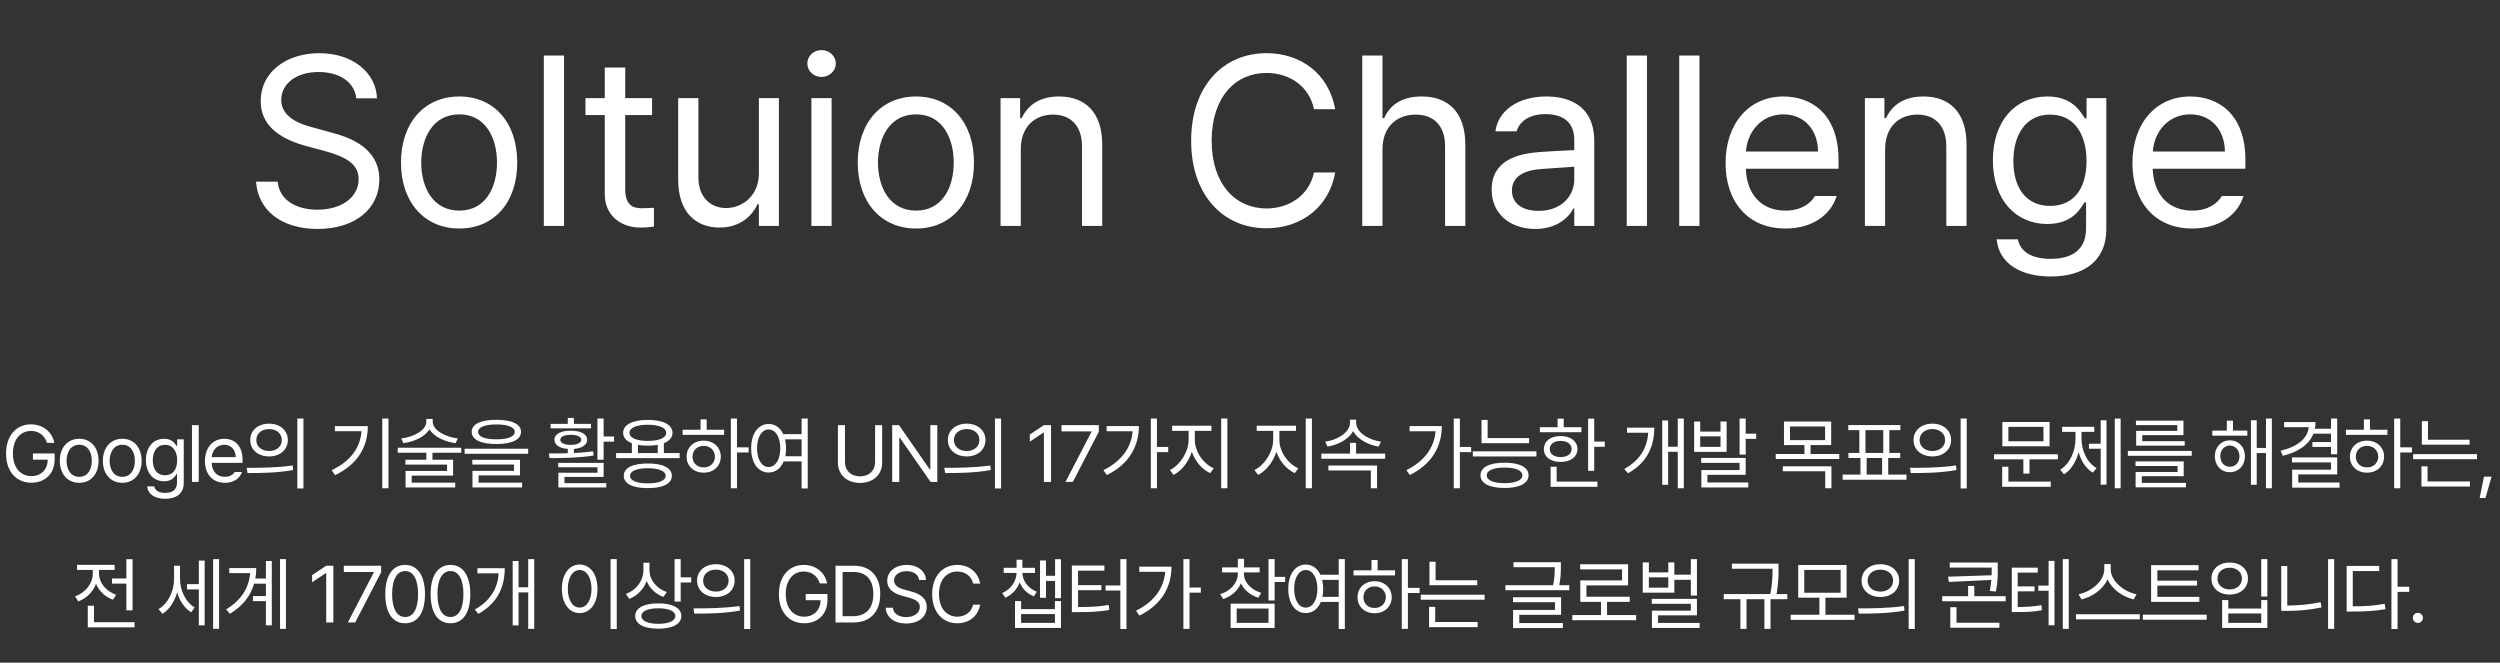 <svg width="498" height="132" viewBox="0 0 498 132" fill="none" xmlns="http://www.w3.org/2000/svg">
<rect x="0" y="0" width="498" height="132" fill="#333333" stroke="none"/>
<path d="M70.969 19.594C70.617 16.266 67.523 14.344 63.469 14.344C58.969 14.344 56.039 16.688 56.016 19.922C56.039 23.484 60 24.82 62.578 25.453L65.953 26.391C69.586 27.328 75.562 29.414 75.562 35.766C75.562 41.297 71.109 45.586 63.234 45.609C55.922 45.586 51.398 41.812 51 36.188H55.312C55.664 39.984 59.203 41.789 63.234 41.766C67.922 41.789 71.438 39.375 71.438 35.672C71.438 32.367 68.297 31.102 64.734 30.094L60.562 28.969C55.242 27.422 51.914 24.703 51.938 20.109C51.914 14.367 57.023 10.594 63.609 10.594C70.195 10.594 74.93 14.438 75.094 19.594H70.969ZM91.5 45.516C84.562 45.539 79.875 40.289 79.875 32.391C79.875 24.445 84.562 19.219 91.5 19.219C98.414 19.219 103.055 24.445 103.031 32.391C103.055 40.289 98.414 45.539 91.5 45.516ZM83.906 32.391C83.93 37.477 86.32 41.953 91.5 41.953C96.633 41.953 99 37.477 99 32.391C99 27.328 96.633 22.781 91.5 22.781C86.32 22.781 83.93 27.328 83.906 32.391ZM112.359 11.062V45H108.328V11.062H112.359ZM129.891 19.547V22.922H124.547V37.688C124.523 40.945 126.164 41.484 127.875 41.484C128.602 41.484 129.68 41.414 130.266 41.391V45.141C129.633 45.234 128.648 45.328 127.453 45.328C124.055 45.328 120.492 43.219 120.469 38.719V22.922H116.625V19.547H120.469V13.453H124.547V19.547H129.891ZM151.172 34.547V19.547H155.156V45H151.172V40.688H150.891C149.695 43.266 147.164 45.328 143.344 45.328C138.516 45.328 135.07 42.188 135.094 35.719V19.547H139.125V35.438C139.125 39.094 141.398 41.461 144.656 41.438C147.539 41.461 151.148 39.305 151.172 34.547ZM161.625 45V19.547H165.656V45H161.625ZM160.828 12.656C160.805 11.156 162.094 9.961 163.641 9.984C165.188 9.961 166.477 11.156 166.5 12.656C166.477 14.133 165.188 15.328 163.641 15.328C162.094 15.328 160.805 14.133 160.828 12.656ZM182.484 45.516C175.547 45.539 170.859 40.289 170.859 32.391C170.859 24.445 175.547 19.219 182.484 19.219C189.398 19.219 194.039 24.445 194.016 32.391C194.039 40.289 189.398 45.539 182.484 45.516ZM174.891 32.391C174.914 37.477 177.305 41.953 182.484 41.953C187.617 41.953 189.984 37.477 189.984 32.391C189.984 27.328 187.617 22.781 182.484 22.781C177.305 22.781 174.914 27.328 174.891 32.391ZM203.344 29.719V45H199.312V19.547H203.203V23.531H203.531C204.727 20.93 207.117 19.219 210.984 19.219C216.141 19.219 219.586 22.359 219.562 28.828V45H215.531V29.109C215.531 25.172 213.375 22.828 209.766 22.828C206.062 22.828 203.344 25.312 203.344 29.719ZM261.75 21.75C260.766 17.062 256.758 14.531 252.281 14.531C246.141 14.531 241.383 19.266 241.359 28.031C241.383 36.773 246.141 41.508 252.281 41.531C256.758 41.508 260.742 39 261.75 34.359H265.969C264.75 41.297 259.172 45.469 252.281 45.469C243.562 45.469 237.258 38.766 237.281 28.031C237.258 17.297 243.562 10.594 252.281 10.594C259.148 10.594 264.703 14.695 265.969 21.75H261.75ZM275.391 29.719V45H271.359V11.062H275.391V23.531H275.719C276.914 20.906 279.188 19.219 283.219 19.219C288.422 19.219 291.891 22.289 291.891 28.828V45H287.859V29.109C287.859 25.102 285.656 22.828 282 22.828C278.203 22.828 275.391 25.312 275.391 29.719ZM297.141 37.781C297.141 31.945 302.297 30.609 306.703 30.281C308.344 30.164 312.445 29.93 313.594 29.906V27.844C313.594 24.609 311.672 22.734 307.828 22.734C304.617 22.734 302.672 24.211 302.109 26.156H297.891C298.406 22.055 302.391 19.219 308.016 19.219C311.344 19.219 317.602 20.203 317.578 28.219V45H313.594V41.531H313.406C312.562 43.242 310.242 45.586 305.812 45.609C300.984 45.586 297.141 42.75 297.141 37.781ZM301.172 37.969C301.195 40.664 303.422 42.023 306.516 42C311.062 42.023 313.594 38.977 313.594 35.766V33.211C312.398 33.281 308.391 33.586 307.172 33.656C303.516 33.891 301.195 35.18 301.172 37.969ZM328.078 11.062V45H324.047V11.062H328.078ZM338.531 11.062V45H334.5V11.062H338.531ZM355.641 45.516C348.281 45.539 343.734 40.289 343.734 32.484C343.734 24.656 348.352 19.219 355.266 19.219C360.609 19.219 366.258 22.5 366.234 31.922V33.609H347.766C347.977 39 351.117 41.953 355.641 41.953C358.688 41.953 360.609 40.617 361.547 39.047H365.859C364.664 42.914 360.891 45.539 355.641 45.516ZM347.789 30.188H362.156C362.133 25.945 359.461 22.781 355.266 22.781C350.859 22.781 348.07 26.25 347.789 30.188ZM375.516 29.719V45H371.484V19.547H375.375V23.531H375.703C376.898 20.93 379.289 19.219 383.156 19.219C388.312 19.219 391.758 22.359 391.734 28.828V45H387.703V29.109C387.703 25.172 385.547 22.828 381.938 22.828C378.234 22.828 375.516 25.312 375.516 29.719ZM408.516 55.078C402.352 55.078 398.18 52.383 397.734 47.672H401.953C402.492 50.273 404.906 51.562 408.516 51.562C412.875 51.562 415.547 49.664 415.547 45.469V40.312H415.219C414.352 41.719 412.734 44.602 407.812 44.625C401.625 44.602 396.984 39.938 396.984 31.922C396.984 24.094 401.461 19.219 407.859 19.219C412.805 19.219 414.398 22.219 415.312 23.578H415.641V19.547H419.578V45.703C419.555 52.266 414.727 55.078 408.516 55.078ZM401.062 32.062C401.062 37.336 403.547 41.016 408.375 41.016C413.039 41.016 415.617 37.664 415.641 32.062C415.617 26.602 413.109 22.828 408.375 22.828C403.477 22.828 401.062 26.93 401.062 32.062ZM436.688 45.516C429.328 45.539 424.781 40.289 424.781 32.484C424.781 24.656 429.398 19.219 436.312 19.219C441.656 19.219 447.305 22.5 447.281 31.922V33.609H428.812C429.023 39 432.164 41.953 436.688 41.953C439.734 41.953 441.656 40.617 442.594 39.047H446.906C445.711 42.914 441.938 45.539 436.688 45.516ZM428.836 30.188H443.203C443.18 25.945 440.508 22.781 436.312 22.781C431.906 22.781 429.117 26.25 428.836 30.188Z" fill="white"/>
<path d="M9.367 88.219C8.883 86.766 7.781 85.844 6.164 85.844C4.164 85.844 2.578 87.422 2.57 90.344C2.578 93.258 4.164 94.836 6.258 94.844C8.164 94.836 9.484 93.57 9.508 91.562H6.555V90.328H10.883V91.547C10.883 94.352 8.953 96.156 6.258 96.156C3.234 96.156 1.203 93.922 1.211 90.344C1.203 86.766 3.258 84.531 6.164 84.531C8.555 84.531 10.398 86.031 10.82 88.219H9.367ZM15.789 96.172C13.477 96.18 11.914 94.43 11.914 91.797C11.914 89.148 13.477 87.406 15.789 87.406C18.094 87.406 19.641 89.148 19.633 91.797C19.641 94.43 18.094 96.18 15.789 96.172ZM13.258 91.797C13.266 93.492 14.062 94.984 15.789 94.984C17.5 94.984 18.289 93.492 18.289 91.797C18.289 90.109 17.5 88.594 15.789 88.594C14.062 88.594 13.266 90.109 13.258 91.797ZM24.367 96.172C22.055 96.18 20.492 94.43 20.492 91.797C20.492 89.148 22.055 87.406 24.367 87.406C26.672 87.406 28.219 89.148 28.211 91.797C28.219 94.43 26.672 96.18 24.367 96.172ZM21.836 91.797C21.844 93.492 22.641 94.984 24.367 94.984C26.078 94.984 26.867 93.492 26.867 91.797C26.867 90.109 26.078 88.594 24.367 88.594C22.641 88.594 21.844 90.109 21.836 91.797ZM32.914 99.359C30.859 99.359 29.469 98.461 29.32 96.891H30.727C30.906 97.758 31.711 98.188 32.914 98.188C34.367 98.188 35.258 97.555 35.258 96.156V94.438H35.148C34.859 94.906 34.32 95.867 32.68 95.875C30.617 95.867 29.07 94.312 29.07 91.641C29.07 89.031 30.562 87.406 32.695 87.406C34.344 87.406 34.875 88.406 35.18 88.859H35.289V87.516H36.602V96.234C36.594 98.422 34.984 99.359 32.914 99.359ZM30.43 91.688C30.43 93.445 31.258 94.672 32.867 94.672C34.422 94.672 35.281 93.555 35.289 91.688C35.281 89.867 34.445 88.609 32.867 88.609C31.234 88.609 30.43 89.977 30.43 91.688ZM39.586 84.688V96H38.242V84.688H39.586ZM44.789 96.172C42.336 96.18 40.82 94.43 40.82 91.828C40.82 89.219 42.359 87.406 44.664 87.406C46.445 87.406 48.328 88.5 48.32 91.641V92.203H42.164C42.234 94 43.281 94.984 44.789 94.984C45.805 94.984 46.445 94.539 46.758 94.016H48.195C47.797 95.305 46.539 96.18 44.789 96.172ZM42.172 91.062H46.961C46.953 89.648 46.062 88.594 44.664 88.594C43.195 88.594 42.266 89.75 42.172 91.062ZM53.602 84.391C55.781 84.398 57.328 85.727 57.336 87.656C57.328 89.594 55.781 90.914 53.602 90.922C51.406 90.914 49.844 89.594 49.852 87.656C49.844 85.727 51.406 84.398 53.602 84.391ZM49.133 93.188C51.695 93.195 55.234 93.172 58.305 92.719L58.398 93.625C55.219 94.219 51.805 94.234 49.305 94.234L49.133 93.188ZM51.055 87.656C51.047 88.953 52.117 89.844 53.602 89.844C55.07 89.844 56.141 88.953 56.133 87.656C56.141 86.367 55.07 85.469 53.602 85.469C52.117 85.469 51.047 86.367 51.055 87.656ZM59.227 97.297V83.375H60.445V97.297H59.227ZM77.383 83.375V97.266H76.148V83.375H77.383ZM66.07 93.656C69.828 91.875 71.75 89.211 72.023 85.891H66.711V84.891H73.273C73.258 88.883 71.398 92.422 66.742 94.656L66.07 93.656ZM86.195 83.984C86.188 85.711 88.695 87.039 91.195 87.344L90.758 88.281C88.57 87.984 86.43 87.008 85.555 85.508C84.664 87.008 82.516 87.984 80.352 88.281L79.93 87.344C82.422 87.039 84.93 85.711 84.93 83.984V83.453H86.195V83.984ZM79.227 90.188V89.188H91.883V90.188H86.148V91.578H90.258V94.734H82.008V96.141H90.68V97.109H80.789V93.812H89.055V92.547H80.758V91.578H84.93V90.188H79.227ZM98.883 83.625C101.969 83.625 103.781 84.477 103.789 86.016C103.781 87.594 101.969 88.445 98.883 88.453C95.781 88.445 93.961 87.594 93.961 86.016C93.961 84.477 95.781 83.625 98.883 83.625ZM92.555 90.391V89.391H105.211V90.391H92.555ZM94.086 92.531V91.594H103.586V94.703H95.336V96.141H104.008V97.109H94.117V93.797H102.383V92.531H94.086ZM95.242 86.016C95.227 86.984 96.578 87.516 98.883 87.516C101.188 87.516 102.531 86.984 102.539 86.016C102.531 85.102 101.188 84.555 98.883 84.547C96.578 84.555 95.227 85.102 95.242 86.016ZM120.242 83.375V86.938H122.32V87.984H120.242V91.578H119.008V83.375H120.242ZM109.336 90.328C110.445 90.328 111.742 90.328 113.102 90.289V89.43C111.469 89.297 110.438 88.648 110.445 87.594C110.438 86.453 111.719 85.789 113.695 85.797C115.672 85.789 116.945 86.453 116.961 87.594C116.945 88.641 115.938 89.289 114.32 89.43V90.242C115.617 90.18 116.93 90.078 118.148 89.906L118.258 90.734C115.258 91.227 111.922 91.25 109.477 91.25L109.336 90.328ZM109.68 85.328V84.438H113.102V83.25H114.32V84.438H117.727V85.328H109.68ZM111.195 93.078V92.203H120.242V95H112.445V96.234H120.773V97.109H111.227V94.172H119.023V93.078H111.195ZM111.617 87.594C111.609 88.219 112.414 88.617 113.695 88.625C114.977 88.617 115.789 88.219 115.789 87.594C115.789 86.984 114.977 86.617 113.695 86.609C112.414 86.617 111.609 86.984 111.617 87.594ZM135.383 90.25V91.266H122.727V90.25H125.867V88.289C124.758 87.859 124.133 87.156 124.133 86.219C124.133 84.586 126.008 83.648 129.055 83.641C132.078 83.648 133.953 84.586 133.961 86.219C133.953 87.148 133.336 87.852 132.242 88.289V90.25H135.383ZM124.258 94.781C124.25 93.195 126.039 92.32 129.055 92.328C132.031 92.32 133.82 93.195 133.836 94.781C133.82 96.367 132.031 97.234 129.055 97.234C126.039 97.234 124.25 96.367 124.258 94.781ZM125.398 86.219C125.391 87.234 126.781 87.82 129.055 87.828C131.305 87.82 132.703 87.234 132.711 86.219C132.703 85.219 131.305 84.609 129.055 84.609C126.781 84.609 125.391 85.219 125.398 86.219ZM125.508 94.781C125.492 95.727 126.828 96.289 129.055 96.281C131.258 96.289 132.594 95.727 132.602 94.781C132.594 93.836 131.258 93.281 129.055 93.266C126.828 93.281 125.492 93.836 125.508 94.781ZM127.086 90.25H131.023V88.617C130.438 88.727 129.781 88.781 129.055 88.781C128.328 88.781 127.672 88.727 127.086 88.625V90.25ZM146.805 83.375V89.109H149.133V90.125H146.805V97.266H145.586V83.375H146.805ZM135.977 86.625V85.609H139.555V83.547H140.773V85.609H144.242V86.625H135.977ZM136.773 90.969C136.766 89.094 138.203 87.781 140.18 87.781C142.141 87.781 143.57 89.094 143.586 90.969C143.57 92.852 142.141 94.156 140.18 94.156C138.203 94.156 136.766 92.852 136.773 90.969ZM137.945 90.969C137.938 92.234 138.883 93.125 140.18 93.109C141.461 93.125 142.398 92.234 142.414 90.969C142.398 89.711 141.461 88.805 140.18 88.812C138.883 88.805 137.938 89.711 137.945 90.969ZM153.117 84.453C154.391 84.461 155.43 85.203 156.031 86.484H159.68V83.375H160.898V97.297H159.68V91.906H156.117C155.539 93.312 154.461 94.133 153.117 94.125C151.062 94.133 149.625 92.258 149.633 89.297C149.625 86.344 151.062 84.461 153.117 84.453ZM150.805 89.297C150.812 91.555 151.75 93.039 153.117 93.031C154.477 93.039 155.43 91.555 155.43 89.297C155.43 87.039 154.477 85.555 153.117 85.547C151.75 85.555 150.812 87.039 150.805 89.297ZM156.383 87.516C156.516 88.055 156.586 88.648 156.586 89.297C156.586 89.867 156.531 90.406 156.43 90.891H159.68V87.516H156.383ZM174.32 84.688H175.727V92.172C175.727 94.5 173.984 96.195 171.32 96.203C168.648 96.195 166.914 94.5 166.914 92.172V84.688H168.32V92.062C168.312 93.703 169.453 94.883 171.32 94.891C173.188 94.883 174.312 93.703 174.32 92.062V84.688ZM186.711 84.688V96H185.367L179.242 87.188H179.133V96H177.727V84.688H179.086L185.211 93.516H185.32V84.688H186.711ZM192.57 84.391C194.75 84.398 196.297 85.727 196.305 87.656C196.297 89.594 194.75 90.914 192.57 90.922C190.375 90.914 188.812 89.594 188.82 87.656C188.812 85.727 190.375 84.398 192.57 84.391ZM188.102 93.188C190.664 93.195 194.203 93.172 197.273 92.719L197.367 93.625C194.188 94.219 190.773 94.234 188.273 94.234L188.102 93.188ZM190.023 87.656C190.016 88.953 191.086 89.844 192.57 89.844C194.039 89.844 195.109 88.953 195.102 87.656C195.109 86.367 194.039 85.469 192.57 85.469C191.086 85.469 190.016 86.367 190.023 87.656ZM198.195 97.297V83.375H199.414V97.297H198.195ZM209.367 84.688V96H207.945V86.156H207.883L205.133 87.984V86.562L207.945 84.688H209.367ZM212.242 96L217.43 86.016V85.938H211.445V84.688H218.883V86L213.711 96H212.242ZM230.461 83.375V89.031H232.711V90.062H230.461V97.266H229.242V83.375H230.461ZM219.805 93.656C223.391 91.875 225.344 89.195 225.625 85.906H220.445V84.875H226.867C226.859 88.805 225.016 92.391 220.492 94.625L219.805 93.656ZM238.008 87.641C238.016 90 239.727 92.398 241.773 93.281L241.086 94.25C239.461 93.516 238.062 91.914 237.414 89.992C236.766 92.031 235.359 93.797 233.773 94.594L233.039 93.625C235.031 92.672 236.766 90.047 236.773 87.641V85.828H233.492V84.812H241.32V85.828H238.008V87.641ZM243.258 97.266V83.375H244.492V97.266H243.258ZM254.852 87.641C254.859 90 256.57 92.398 258.617 93.281L257.93 94.25C256.305 93.516 254.906 91.914 254.258 89.992C253.609 92.031 252.203 93.797 250.617 94.594L249.883 93.625C251.875 92.672 253.609 90.047 253.617 87.641V85.828H250.336V84.812H258.164V85.828H254.852V87.641ZM260.102 97.266V83.375H261.336V97.266H260.102ZM275.914 90.359V91.375H263.211V90.359H268.93V88.219H270.133V90.359H275.914ZM263.977 87.984C266.43 87.648 268.914 86.102 268.914 84.25V83.594H270.148V84.25C270.148 86.102 272.648 87.648 275.102 87.984L274.602 88.969C272.5 88.602 270.406 87.484 269.539 85.883C268.664 87.5 266.578 88.602 264.445 88.969L263.977 87.984ZM264.617 93.719V92.734H274.305V97.266H273.07V93.719H264.617ZM290.805 83.375V89.031H293.055V90.062H290.805V97.266H289.586V83.375H290.805ZM280.148 93.656C283.734 91.875 285.688 89.195 285.969 85.906H280.789V84.875H287.211C287.203 88.805 285.359 92.391 280.836 94.625L280.148 93.656ZM304.602 87.266V88.281H295.117V83.656H296.336V87.266H304.602ZM293.383 90.922V89.906H306.055V90.922H293.383ZM294.914 94.688C294.906 93.07 296.711 92.164 299.711 92.172C302.688 92.164 304.477 93.07 304.492 94.688C304.477 96.297 302.688 97.203 299.711 97.203C296.711 97.203 294.906 96.297 294.914 94.688ZM296.164 94.688C296.148 95.656 297.484 96.242 299.711 96.25C301.914 96.242 303.25 95.656 303.258 94.688C303.25 93.703 301.914 93.148 299.711 93.141C297.484 93.148 296.148 93.703 296.164 94.688ZM317.57 83.391V87.969H319.664V89H317.57V93.797H316.352V83.391H317.57ZM306.742 86.094V85.094H310.273V83.391H311.492V85.094H315.023V86.094H306.742ZM307.539 89.453C307.531 87.875 308.875 86.859 310.883 86.859C312.867 86.859 314.211 87.875 314.227 89.453C314.211 91.016 312.867 92.023 310.883 92.016C308.875 92.023 307.531 91.016 307.539 89.453ZM308.711 89.453C308.703 90.43 309.57 91.062 310.883 91.047C312.18 91.062 313.055 90.43 313.07 89.453C313.055 88.461 312.18 87.82 310.883 87.828C309.57 87.82 308.703 88.461 308.711 89.453ZM308.883 96.969V92.969H310.086V95.938H318.211V96.969H308.883ZM335.414 83.375V97.266H334.211V90H332.289V96.578H331.117V83.75H332.289V88.984H334.211V83.375H335.414ZM323.57 93.422C326.797 91.617 328.125 89.078 328.336 86.203H324.102V85.188H329.539C329.523 88.719 328.281 92.055 324.289 94.281L323.57 93.422ZM338.68 83.969V85.969H342.727V83.969H343.945V90.016H337.477V83.969H338.68ZM338.68 89.016H342.727V86.922H338.68V89.016ZM338.883 92.203V91.219H347.742V94.578H340.117V96.109H348.258V97.109H338.914V93.641H346.523V92.203H338.883ZM346.523 90.562V83.375H347.742V86.391H349.836V87.422H347.742V90.562H346.523ZM364.773 83.969V88.656H360.664V90.438H366.383V91.438H353.727V90.438H359.445V88.656H355.367V83.969H364.773ZM355.133 93.875V92.891H364.82V97.266H363.586V93.875H355.133ZM356.57 87.672H363.555V84.953H356.57V87.672ZM379.773 94.547V95.562H367.055V94.547H370.602V91.234H368.211V90.219H370.383V85.688H368.18V84.672H378.555V85.688H376.352V90.219H378.523V91.234H376.133V94.547H379.773ZM371.602 90.219H375.148V85.688H371.602V90.219ZM371.836 94.547H374.914V91.234H371.836V94.547ZM384.93 84.391C387.109 84.398 388.656 85.727 388.664 87.656C388.656 89.594 387.109 90.914 384.93 90.922C382.734 90.914 381.172 89.594 381.18 87.656C381.172 85.727 382.734 84.398 384.93 84.391ZM380.461 93.188C383.023 93.195 386.562 93.172 389.633 92.719L389.727 93.625C386.547 94.219 383.133 94.234 380.633 94.234L380.461 93.188ZM382.383 87.656C382.375 88.953 383.445 89.844 384.93 89.844C386.398 89.844 387.469 88.953 387.461 87.656C387.469 86.367 386.398 85.469 384.93 85.469C383.445 85.469 382.375 86.367 382.383 87.656ZM390.555 97.297V83.375H391.773V97.297H390.555ZM409.93 90.484V91.5H404.273V94.344H403.055V91.5H397.211V90.484H409.93ZM398.836 96.969V92.969H400.07V95.938H408.508V96.969H398.836ZM398.867 88.891V84.062H408.273V88.891H398.867ZM400.07 87.906H407.055V85.031H400.07V87.906ZM422.43 83.375V97.266H421.258V83.375H422.43ZM410.383 93.562C412.32 92.406 413.453 89.867 413.445 87.344V86.031H410.773V85.016H417.18V86.031H414.633V87.344C414.633 89.742 415.719 92.141 417.633 93.25L416.883 94.156C415.516 93.336 414.547 91.836 414.062 90.07C413.562 91.984 412.555 93.617 411.164 94.484L410.383 93.562ZM416.117 89.391V88.391H418.461V83.719H419.617V96.547H418.461V89.391H416.117ZM436.586 89.828V90.797H423.867V89.828H436.586ZM425.398 92.828V91.906H434.992V94.859H426.648V96.188H435.445V97.078H425.414V94.016H433.773V92.828H425.398ZM425.477 84.688V83.797H434.945V86.672H426.742V87.891H435.195V88.781H425.523V85.828H433.711V84.688H425.477ZM447.664 85.781V86.781H440.695V85.781H443.586V83.797H444.805V85.781H447.664ZM441.195 90.875C441.195 89.031 442.453 87.727 444.18 87.719C445.93 87.727 447.18 89.031 447.195 90.875C447.18 92.742 445.93 94.055 444.18 94.062C442.453 94.055 441.195 92.742 441.195 90.875ZM442.289 90.875C442.289 92.109 443.078 92.992 444.18 92.984C445.289 92.992 446.102 92.109 446.102 90.875C446.102 89.656 445.289 88.766 444.18 88.75C443.078 88.766 442.289 89.656 442.289 90.875ZM448.383 96.578V83.719H449.539V89.234H451.383V83.375H452.555V97.266H451.383V90.25H449.539V96.578H448.383ZM465.57 83.375V90.484H464.336V89.031H460.633V88.062H464.336V86.391H460.836C459.969 88.578 457.812 90.055 454.727 90.797L454.289 89.781C457.695 88.992 459.672 87.336 459.906 85.094H454.992V84.078H461.258C461.258 84.539 461.211 84.984 461.125 85.406H464.336V83.375H465.57ZM456.57 92.109V91.109H465.57V94.5H457.82V96.125H466.039V97.141H456.602V93.562H464.336V92.109H456.57ZM478.133 83.375V89.109H480.461V90.125H478.133V97.266H476.914V83.375H478.133ZM467.305 86.625V85.609H470.883V83.547H472.102V85.609H475.57V86.625H467.305ZM468.102 90.969C468.094 89.094 469.531 87.781 471.508 87.781C473.469 87.781 474.898 89.094 474.914 90.969C474.898 92.852 473.469 94.156 471.508 94.156C469.531 94.156 468.094 92.852 468.102 90.969ZM469.273 90.969C469.266 92.234 470.211 93.125 471.508 93.109C472.789 93.125 473.727 92.234 473.742 90.969C473.727 89.711 472.789 88.805 471.508 88.812C470.211 88.805 469.266 89.711 469.273 90.969ZM491.945 87.594V88.578H482.43V83.891H483.648V87.594H491.945ZM480.695 91.469V90.469H493.414V91.469H480.695ZM482.352 96.922V92.891H483.57V95.906H492.023V96.922H482.352ZM496.32 94.953L495.102 99.203H493.945L494.805 94.953H496.32ZM26.406 111.391V121.578H25.172V116.25H22.312V115.234H25.172V111.391H26.406ZM14.953 118.797C17 118.078 18.484 116.242 18.484 114.25V113.531H15.344V112.516H22.828V113.531H19.719V114.25C19.719 116.047 21.109 117.789 23.141 118.484L22.5 119.469C20.938 118.898 19.727 117.734 19.125 116.297C18.523 117.906 17.242 119.18 15.594 119.797L14.953 118.797ZM17.484 124.969V120.656H18.719V123.938H26.797V124.969H17.484ZM35.859 115.328C35.859 117.539 36.938 119.922 38.781 121.016L38.078 121.969C36.734 121.156 35.773 119.672 35.289 117.977C34.781 119.828 33.75 121.422 32.359 122.266L31.578 121.344C33.5 120.219 34.672 117.758 34.672 115.375V112.688H35.859V115.328ZM37.25 117.406V116.359H39.609V111.672H40.766V124.562H39.609V117.406H37.25ZM42.453 125.266V111.375H43.641V125.266H42.453ZM56.953 111.375V125.266H55.781V111.375H56.953ZM45.047 121.375C48.07 119.586 49.586 117.078 49.828 114.172H45.672V113.156H51.047C51.047 113.867 50.984 114.57 50.859 115.25H52.969V111.75H54.141V124.562H52.969V119.75H50.391V118.734H52.969V116.266H50.617C49.945 118.617 48.422 120.695 45.797 122.266L45.047 121.375ZM66.406 112.688V124H64.984V114.156H64.922L62.172 115.984V114.562L64.984 112.688H66.406ZM69.281 124L74.469 114.016V113.938H68.484V112.688H75.922V114L70.75 124H69.281ZM80.703 124.156C78.195 124.156 76.742 122.047 76.75 118.344C76.742 114.672 78.211 112.531 80.703 112.531C83.188 112.531 84.656 114.672 84.656 118.344C84.656 122.047 83.211 124.156 80.703 124.156ZM78.109 118.344C78.117 121.273 79.062 122.906 80.703 122.906C82.336 122.906 83.289 121.273 83.281 118.344C83.289 115.414 82.328 113.758 80.703 113.75C79.078 113.758 78.117 115.414 78.109 118.344ZM89.734 124.156C87.227 124.156 85.773 122.047 85.781 118.344C85.773 114.672 87.242 112.531 89.734 112.531C92.219 112.531 93.688 114.672 93.688 118.344C93.688 122.047 92.242 124.156 89.734 124.156ZM87.141 118.344C87.148 121.273 88.094 122.906 89.734 122.906C91.367 122.906 92.32 121.273 92.312 118.344C92.32 115.414 91.359 113.758 89.734 113.75C88.109 113.758 87.148 115.414 87.141 118.344ZM106.422 111.375V125.266H105.219V118H103.297V124.578H102.125V111.75H103.297V116.984H105.219V111.375H106.422ZM94.578 121.422C97.805 119.617 99.133 117.078 99.344 114.203H95.109V113.188H100.547C100.531 116.719 99.289 120.055 95.297 122.281L94.578 121.422ZM122.859 111.375V125.297H121.625V111.375H122.859ZM111.922 117.297C111.93 114.344 113.398 112.461 115.469 112.453C117.531 112.461 119.023 114.344 119.016 117.297C119.023 120.258 117.531 122.133 115.469 122.125C113.398 122.133 111.93 120.258 111.922 117.297ZM113.109 117.297C113.109 119.555 114.078 121.039 115.469 121.031C116.867 121.039 117.828 119.555 117.828 117.297C117.828 115.039 116.867 113.555 115.469 113.547C114.078 113.555 113.109 115.039 113.109 117.297ZM129.375 113.625C129.375 115.516 130.812 117.25 132.828 117.938L132.156 118.906C130.625 118.344 129.414 117.195 128.805 115.742C128.211 117.391 126.969 118.664 125.344 119.297L124.688 118.312C126.766 117.539 128.164 115.68 128.172 113.531V112.094H129.375V113.625ZM126.531 122.703C126.539 121.117 128.281 120.188 131.141 120.188C133.992 120.188 135.719 121.117 135.719 122.703C135.719 124.32 133.992 125.234 131.141 125.234C128.281 125.234 126.539 124.32 126.531 122.703ZM127.766 122.703C127.75 123.688 129.047 124.258 131.141 124.266C133.242 124.258 134.523 123.688 134.531 122.703C134.523 121.758 133.242 121.172 131.141 121.172C129.047 121.172 127.75 121.758 127.766 122.703ZM134.375 119.828V111.375H135.594V115H137.688V116.031H135.594V119.828H134.375ZM142.609 112.391C144.789 112.398 146.336 113.727 146.344 115.656C146.336 117.594 144.789 118.914 142.609 118.922C140.414 118.914 138.852 117.594 138.859 115.656C138.852 113.727 140.414 112.398 142.609 112.391ZM138.141 121.188C140.703 121.195 144.242 121.172 147.312 120.719L147.406 121.625C144.227 122.219 140.812 122.234 138.312 122.234L138.141 121.188ZM140.062 115.656C140.055 116.953 141.125 117.844 142.609 117.844C144.078 117.844 145.148 116.953 145.141 115.656C145.148 114.367 144.078 113.469 142.609 113.469C141.125 113.469 140.055 114.367 140.062 115.656ZM148.234 125.297V111.375H149.453V125.297H148.234ZM163.312 116.219C162.828 114.766 161.727 113.844 160.109 113.844C158.109 113.844 156.523 115.422 156.516 118.344C156.523 121.258 158.109 122.836 160.203 122.844C162.109 122.836 163.43 121.57 163.453 119.562H160.5V118.328H164.828V119.547C164.828 122.352 162.898 124.156 160.203 124.156C157.18 124.156 155.148 121.922 155.156 118.344C155.148 114.766 157.203 112.531 160.109 112.531C162.5 112.531 164.344 114.031 164.766 116.219H163.312ZM169.953 124H166.438V112.688H170.094C173.398 112.688 175.344 114.805 175.344 118.328C175.344 121.859 173.398 124 169.953 124ZM167.844 122.75H169.859C172.633 122.75 173.969 121.07 173.969 118.328C173.969 115.594 172.633 113.938 170 113.938H167.844V122.75ZM183.078 115.531C182.961 114.422 181.93 113.781 180.578 113.781C179.078 113.781 178.102 114.562 178.094 115.641C178.102 116.828 179.422 117.273 180.281 117.484L181.406 117.797C182.617 118.109 184.609 118.805 184.609 120.922C184.609 122.766 183.125 124.195 180.5 124.203C178.062 124.195 176.555 122.938 176.422 121.062H177.859C177.977 122.328 179.156 122.93 180.5 122.922C182.062 122.93 183.234 122.125 183.234 120.891C183.234 119.789 182.188 119.367 181 119.031L179.609 118.656C177.836 118.141 176.727 117.234 176.734 115.703C176.727 113.789 178.43 112.531 180.625 112.531C182.82 112.531 184.398 113.812 184.453 115.531H183.078ZM193.844 116.25C193.516 114.688 192.18 113.844 190.688 113.844C188.641 113.844 187.055 115.422 187.047 118.344C187.055 121.258 188.641 122.836 190.688 122.844C192.18 122.836 193.508 122 193.844 120.453H195.25C194.844 122.766 192.984 124.156 190.688 124.156C187.781 124.156 185.68 121.922 185.688 118.344C185.68 114.766 187.781 112.531 190.688 112.531C192.977 112.531 194.828 113.898 195.25 116.25H193.844ZM206.172 113.109V114.125H203.656C203.68 115.68 204.805 117.211 206.531 117.875L205.953 118.797C204.594 118.266 203.609 117.234 203.109 116.008C202.617 117.344 201.633 118.484 200.25 119.062L199.641 118.125C201.375 117.414 202.461 115.773 202.5 114.125H199.938V113.109H202.5V111.5H203.656V113.109H206.172ZM202.188 125.078V119.734H203.406V121.344H210.141V119.734H211.344V125.078H202.188ZM203.406 124.078H210.141V122.328H203.406V124.078ZM207.172 119.078V111.641H208.359V114.703H210.172V111.391H211.344V119.156H210.172V115.719H208.359V119.078H207.172ZM224.391 111.375V125.297H223.172V117.641H220.234V116.625H223.172V111.375H224.391ZM213.516 121.938V112.656H220V113.672H214.75V116.562H219.391V117.562H214.75V120.922C217.297 120.914 218.938 120.844 220.844 120.5L220.984 121.516C218.961 121.844 217.266 121.938 214.578 121.938H213.516ZM236.953 111.375V117.031H239.203V118.062H236.953V125.266H235.734V111.375H236.953ZM226.297 121.656C229.883 119.875 231.836 117.195 232.117 113.906H226.938V112.875H233.359C233.352 116.805 231.508 120.391 226.984 122.625L226.297 121.656ZM247.781 114.266C247.789 115.969 249.18 117.484 251.234 118.094L250.656 119.062C249.055 118.562 247.812 117.523 247.195 116.188C246.594 117.656 245.312 118.797 243.656 119.328L243.047 118.359C245.117 117.734 246.57 116.125 246.578 114.266V114.016H243.438V113.031H246.578V111.312H247.812V113.031H250.922V114.016H247.781V114.266ZM245.141 125.078V120.25H253.906V125.078H245.141ZM246.344 124.078H252.688V121.219H246.344V124.078ZM252.688 119.609V111.375H253.906V114.906H256V115.938H253.906V119.609H252.688ZM260.109 112.453C261.383 112.461 262.422 113.203 263.023 114.484H266.672V111.375H267.891V125.297H266.672V119.906H263.109C262.531 121.312 261.453 122.133 260.109 122.125C258.055 122.133 256.617 120.258 256.625 117.297C256.617 114.344 258.055 112.461 260.109 112.453ZM257.797 117.297C257.805 119.555 258.742 121.039 260.109 121.031C261.469 121.039 262.422 119.555 262.422 117.297C262.422 115.039 261.469 113.555 260.109 113.547C258.742 113.555 257.805 115.039 257.797 117.297ZM263.375 115.516C263.508 116.055 263.578 116.648 263.578 117.297C263.578 117.867 263.523 118.406 263.422 118.891H266.672V115.516H263.375ZM280.453 111.375V117.109H282.781V118.125H280.453V125.266H279.234V111.375H280.453ZM269.625 114.625V113.609H273.203V111.547H274.422V113.609H277.891V114.625H269.625ZM270.422 118.969C270.414 117.094 271.852 115.781 273.828 115.781C275.789 115.781 277.219 117.094 277.234 118.969C277.219 120.852 275.789 122.156 273.828 122.156C271.852 122.156 270.414 120.852 270.422 118.969ZM271.594 118.969C271.586 120.234 272.531 121.125 273.828 121.109C275.109 121.125 276.047 120.234 276.062 118.969C276.047 117.711 275.109 116.805 273.828 116.812C272.531 116.805 271.586 117.711 271.594 118.969ZM294.266 115.594V116.578H284.75V111.891H285.969V115.594H294.266ZM283.016 119.469V118.469H295.734V119.469H283.016ZM284.672 124.922V120.891H285.891V123.906H294.344V124.922H284.672ZM310.922 111.984V112.875C310.922 113.812 310.922 115.016 310.609 116.578H312.594V117.562H299.875V116.578H309.375C309.695 115.031 309.711 113.898 309.703 112.984H301.484V111.984H310.922ZM301.391 119.953V118.969H310.969V122.469H302.641V124.109H311.328V125.109H301.406V121.5H309.75V119.953H301.391ZM325.922 122.516V123.547H313.203V122.516H318.922V119.891H314.797V115.609H323.109V113.422H314.766V112.406H324.312V116.609H316.016V118.875H324.641V119.891H320.125V122.516H325.922ZM338.031 111.375V118.625H336.812V115.5H333.531V118.062H327.234V112.031H328.453V114.016H332.328V112.031H333.531V114.469H336.812V111.375H338.031ZM328.453 117.062H332.328V115H328.453V117.062ZM329.031 120.281V119.297H338.031V122.578H330.281V124.094H338.562V125.078H329.062V121.641H336.812V120.281H329.031ZM354.281 112.281V113.344C354.281 114.586 354.281 116.141 353.891 118.344H356.031V119.359H352.688V125.266H351.469V119.359H347.906V125.266H346.688V119.359H343.375V118.344H352.633C353.086 116.164 353.086 114.578 353.094 113.344V113.297H345V112.281H354.281ZM369.422 122.453V123.484H356.703V122.453H362.422V119.062H358.203V112.547H367.844V119.062H363.625V122.453H369.422ZM359.406 118.078H366.656V113.531H359.406V118.078ZM374.578 112.391C376.758 112.398 378.305 113.727 378.312 115.656C378.305 117.594 376.758 118.914 374.578 118.922C372.383 118.914 370.82 117.594 370.828 115.656C370.82 113.727 372.383 112.398 374.578 112.391ZM370.109 121.188C372.672 121.195 376.211 121.172 379.281 120.719L379.375 121.625C376.195 122.219 372.781 122.234 370.281 122.234L370.109 121.188ZM372.031 115.656C372.023 116.953 373.094 117.844 374.578 117.844C376.047 117.844 377.117 116.953 377.109 115.656C377.117 114.367 376.047 113.469 374.578 113.469C373.094 113.469 372.023 114.367 372.031 115.656ZM380.203 125.297V111.375H381.422V125.297H380.203ZM397.953 112.062V113.219C397.961 114.508 397.961 115.922 397.578 117.828L396.359 117.719C396.531 116.906 396.625 116.18 396.672 115.523L388.219 115.922L388.047 114.875L396.727 114.594C396.742 114.109 396.75 113.656 396.75 113.219V113.062H388.391V112.062H397.953ZM386.891 119.766V118.766H392.047V116.719H393.281V118.766H399.531V119.766H386.891ZM388.5 125.047V120.953H389.734V124.047H398.281V125.047H388.5ZM405.922 113.078V114.062H401.922V116.812H405.281V117.797H401.922V120.922C403.914 120.898 405.133 120.82 406.641 120.547L406.75 121.547C405.141 121.875 403.828 121.914 401.625 121.922H400.75V113.078H405.922ZM406.031 117.672V116.656H408.078V111.719H409.25V124.547H408.078V117.672H406.031ZM410.906 125.266V111.375H412.094V125.266H410.906ZM420.453 113.422C420.461 115.805 423.18 117.922 425.594 118.375L425.031 119.406C422.93 118.922 420.727 117.43 419.828 115.391C418.922 117.43 416.727 118.914 414.625 119.406L414.062 118.375C416.469 117.914 419.164 115.812 419.172 113.422V112.359H420.453V113.422ZM413.531 123.375V122.359H426.25V123.375H413.531ZM438.109 118.891V119.891H428.5V112.578H437.953V113.609H429.75V115.672H437.656V116.656H429.75V118.891H438.109ZM426.859 123.453V122.438H439.578V123.453H426.859ZM451.656 111.375V118.828H450.438V111.375H451.656ZM440.516 115.25C440.508 113.352 442.047 112.047 444.156 112.062C446.266 112.047 447.789 113.352 447.797 115.25C447.789 117.141 446.266 118.445 444.156 118.438C442.047 118.445 440.508 117.141 440.516 115.25ZM441.719 115.25C441.703 116.516 442.727 117.414 444.156 117.422C445.57 117.414 446.594 116.516 446.594 115.25C446.594 113.977 445.57 113.086 444.156 113.094C442.727 113.086 441.703 113.977 441.719 115.25ZM442.656 125.078V119.531H443.875V121.219H450.438V119.531H451.656V125.078H442.656ZM443.875 124.078H450.438V122.203H443.875V124.078ZM464.969 111.375V125.266H463.75V111.375H464.969ZM454.422 121.688V112.75H455.625V120.625C457.75 120.609 459.938 120.445 462.266 119.953L462.438 121C459.969 121.516 457.773 121.688 455.547 121.688H454.422ZM477.594 111.375V116.875H479.922V117.906H477.594V125.297H476.375V111.375H477.594ZM467.453 121.812V112.734H473.938V113.75H468.672V120.781C471.188 120.773 472.961 120.664 475.031 120.281L475.188 121.344C473.008 121.734 471.188 121.812 468.547 121.812H467.453ZM481.641 124.094C481.094 124.086 480.625 123.633 480.641 123.078C480.625 122.531 481.094 122.078 481.641 122.078C482.195 122.078 482.648 122.531 482.641 123.078C482.648 123.633 482.195 124.086 481.641 124.094Z" fill="white"/>
</svg>
